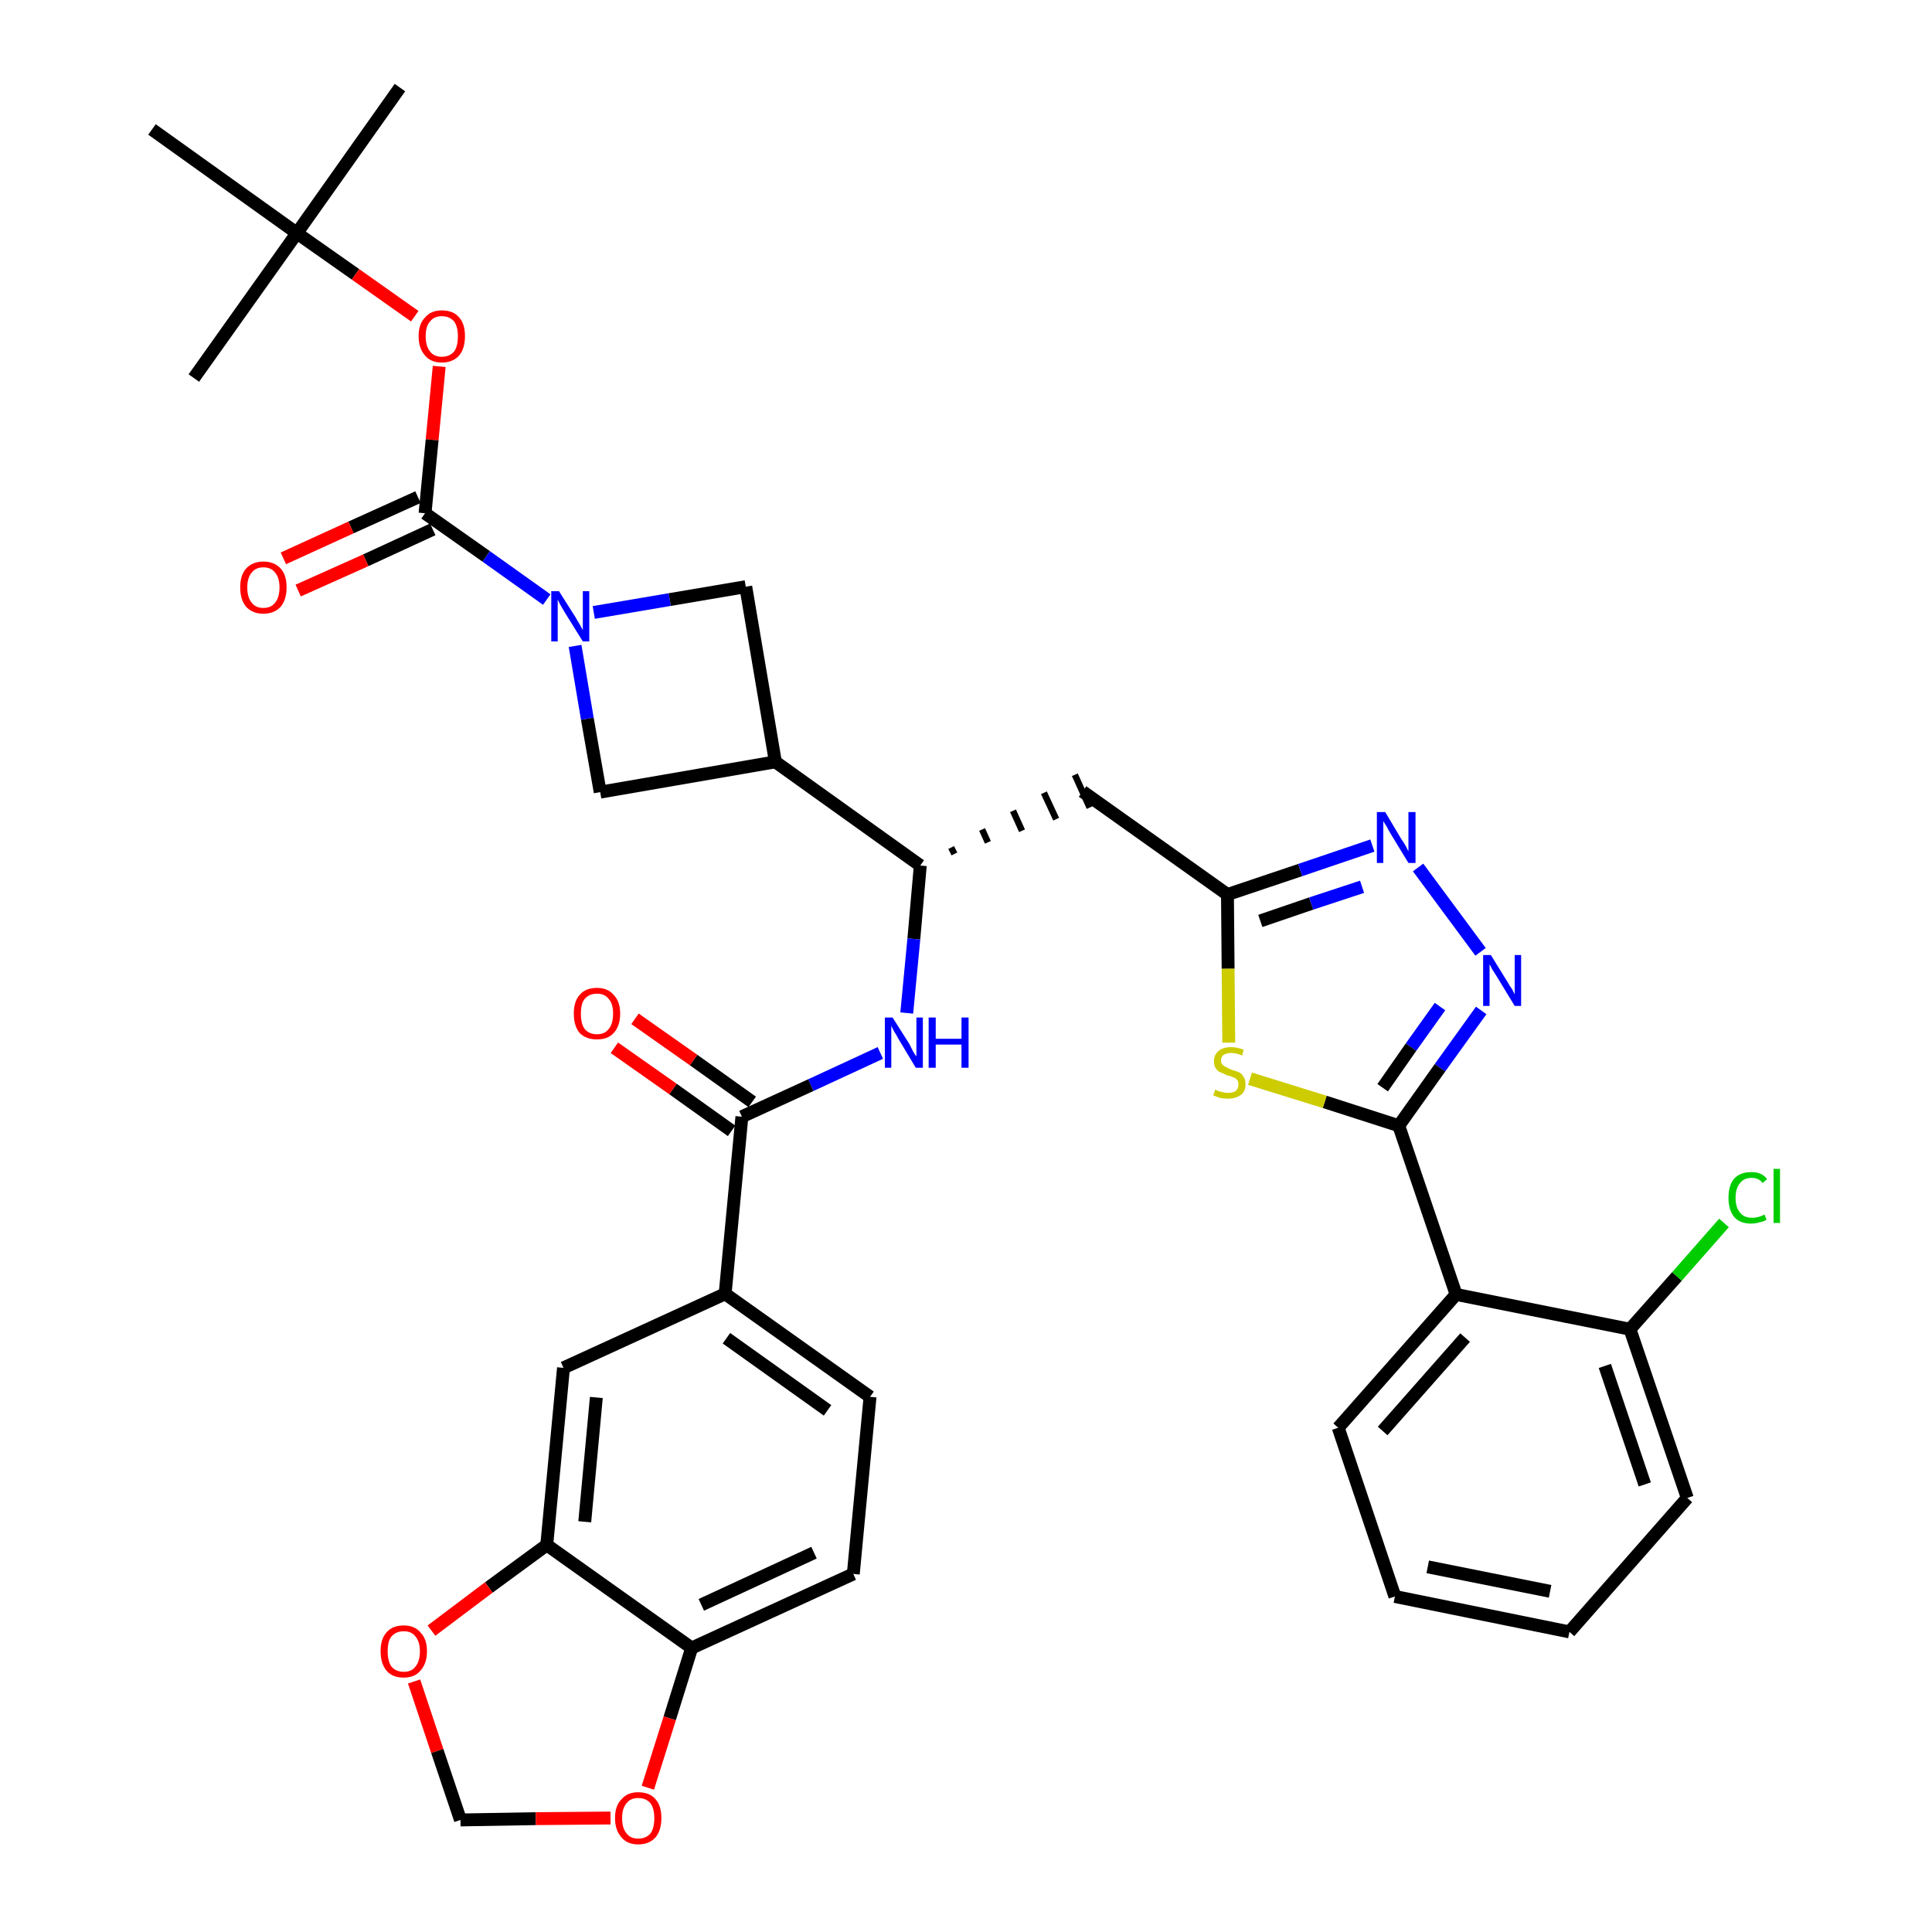 <?xml version='1.0' encoding='iso-8859-1'?>
<svg version='1.1' baseProfile='full'
              xmlns='http://www.w3.org/2000/svg'
                      xmlns:rdkit='http://www.rdkit.org/xml'
                      xmlns:xlink='http://www.w3.org/1999/xlink'
                  xml:space='preserve'
width='300px' height='300px' viewBox='0 0 300 300'>
<!-- END OF HEADER -->
<path class='bond-0 atom-0 atom-1' d='M 62.1,13.6 L 46.1,36.2' style='fill:none;fill-rule:evenodd;stroke:#000000;stroke-width:2.0px;stroke-linecap:butt;stroke-linejoin:miter;stroke-opacity:1' />
<path class='bond-1 atom-1 atom-2' d='M 46.1,36.2 L 30.1,58.7' style='fill:none;fill-rule:evenodd;stroke:#000000;stroke-width:2.0px;stroke-linecap:butt;stroke-linejoin:miter;stroke-opacity:1' />
<path class='bond-2 atom-1 atom-3' d='M 46.1,36.2 L 23.6,20.1' style='fill:none;fill-rule:evenodd;stroke:#000000;stroke-width:2.0px;stroke-linecap:butt;stroke-linejoin:miter;stroke-opacity:1' />
<path class='bond-3 atom-1 atom-4' d='M 46.1,36.2 L 55.2,42.6' style='fill:none;fill-rule:evenodd;stroke:#000000;stroke-width:2.0px;stroke-linecap:butt;stroke-linejoin:miter;stroke-opacity:1' />
<path class='bond-3 atom-1 atom-4' d='M 55.2,42.6 L 64.4,49.1' style='fill:none;fill-rule:evenodd;stroke:#FF0000;stroke-width:2.0px;stroke-linecap:butt;stroke-linejoin:miter;stroke-opacity:1' />
<path class='bond-4 atom-4 atom-5' d='M 68.2,56.9 L 67.1,68.3' style='fill:none;fill-rule:evenodd;stroke:#FF0000;stroke-width:2.0px;stroke-linecap:butt;stroke-linejoin:miter;stroke-opacity:1' />
<path class='bond-4 atom-4 atom-5' d='M 67.1,68.3 L 66.0,79.7' style='fill:none;fill-rule:evenodd;stroke:#000000;stroke-width:2.0px;stroke-linecap:butt;stroke-linejoin:miter;stroke-opacity:1' />
<path class='bond-5 atom-5 atom-6' d='M 64.9,77.2 L 54.5,81.9' style='fill:none;fill-rule:evenodd;stroke:#000000;stroke-width:2.0px;stroke-linecap:butt;stroke-linejoin:miter;stroke-opacity:1' />
<path class='bond-5 atom-5 atom-6' d='M 54.5,81.9 L 44.0,86.7' style='fill:none;fill-rule:evenodd;stroke:#FF0000;stroke-width:2.0px;stroke-linecap:butt;stroke-linejoin:miter;stroke-opacity:1' />
<path class='bond-5 atom-5 atom-6' d='M 67.2,82.2 L 56.8,87.0' style='fill:none;fill-rule:evenodd;stroke:#000000;stroke-width:2.0px;stroke-linecap:butt;stroke-linejoin:miter;stroke-opacity:1' />
<path class='bond-5 atom-5 atom-6' d='M 56.8,87.0 L 46.3,91.7' style='fill:none;fill-rule:evenodd;stroke:#FF0000;stroke-width:2.0px;stroke-linecap:butt;stroke-linejoin:miter;stroke-opacity:1' />
<path class='bond-6 atom-5 atom-7' d='M 66.0,79.7 L 75.5,86.4' style='fill:none;fill-rule:evenodd;stroke:#000000;stroke-width:2.0px;stroke-linecap:butt;stroke-linejoin:miter;stroke-opacity:1' />
<path class='bond-6 atom-5 atom-7' d='M 75.5,86.4 L 84.9,93.1' style='fill:none;fill-rule:evenodd;stroke:#0000FF;stroke-width:2.0px;stroke-linecap:butt;stroke-linejoin:miter;stroke-opacity:1' />
<path class='bond-7 atom-7 atom-8' d='M 92.2,95.1 L 104.0,93.1' style='fill:none;fill-rule:evenodd;stroke:#0000FF;stroke-width:2.0px;stroke-linecap:butt;stroke-linejoin:miter;stroke-opacity:1' />
<path class='bond-7 atom-7 atom-8' d='M 104.0,93.1 L 115.8,91.1' style='fill:none;fill-rule:evenodd;stroke:#000000;stroke-width:2.0px;stroke-linecap:butt;stroke-linejoin:miter;stroke-opacity:1' />
<path class='bond-36 atom-36 atom-7' d='M 93.2,123.0 L 91.2,111.6' style='fill:none;fill-rule:evenodd;stroke:#000000;stroke-width:2.0px;stroke-linecap:butt;stroke-linejoin:miter;stroke-opacity:1' />
<path class='bond-36 atom-36 atom-7' d='M 91.2,111.6 L 89.3,100.3' style='fill:none;fill-rule:evenodd;stroke:#0000FF;stroke-width:2.0px;stroke-linecap:butt;stroke-linejoin:miter;stroke-opacity:1' />
<path class='bond-8 atom-8 atom-9' d='M 115.8,91.1 L 120.4,118.3' style='fill:none;fill-rule:evenodd;stroke:#000000;stroke-width:2.0px;stroke-linecap:butt;stroke-linejoin:miter;stroke-opacity:1' />
<path class='bond-9 atom-9 atom-10' d='M 120.4,118.3 L 142.9,134.4' style='fill:none;fill-rule:evenodd;stroke:#000000;stroke-width:2.0px;stroke-linecap:butt;stroke-linejoin:miter;stroke-opacity:1' />
<path class='bond-35 atom-9 atom-36' d='M 120.4,118.3 L 93.2,123.0' style='fill:none;fill-rule:evenodd;stroke:#000000;stroke-width:2.0px;stroke-linecap:butt;stroke-linejoin:miter;stroke-opacity:1' />
<path class='bond-10 atom-10 atom-11' d='M 148.2,132.6 L 147.7,131.6' style='fill:none;fill-rule:evenodd;stroke:#000000;stroke-width:1.0px;stroke-linecap:butt;stroke-linejoin:miter;stroke-opacity:1' />
<path class='bond-10 atom-10 atom-11' d='M 153.4,130.8 L 152.5,128.8' style='fill:none;fill-rule:evenodd;stroke:#000000;stroke-width:1.0px;stroke-linecap:butt;stroke-linejoin:miter;stroke-opacity:1' />
<path class='bond-10 atom-10 atom-11' d='M 158.7,129.0 L 157.3,125.9' style='fill:none;fill-rule:evenodd;stroke:#000000;stroke-width:1.0px;stroke-linecap:butt;stroke-linejoin:miter;stroke-opacity:1' />
<path class='bond-10 atom-10 atom-11' d='M 164.0,127.2 L 162.1,123.1' style='fill:none;fill-rule:evenodd;stroke:#000000;stroke-width:1.0px;stroke-linecap:butt;stroke-linejoin:miter;stroke-opacity:1' />
<path class='bond-10 atom-10 atom-11' d='M 169.2,125.4 L 166.9,120.3' style='fill:none;fill-rule:evenodd;stroke:#000000;stroke-width:1.0px;stroke-linecap:butt;stroke-linejoin:miter;stroke-opacity:1' />
<path class='bond-23 atom-10 atom-24' d='M 142.9,134.4 L 141.9,145.8' style='fill:none;fill-rule:evenodd;stroke:#000000;stroke-width:2.0px;stroke-linecap:butt;stroke-linejoin:miter;stroke-opacity:1' />
<path class='bond-23 atom-10 atom-24' d='M 141.9,145.8 L 140.8,157.3' style='fill:none;fill-rule:evenodd;stroke:#0000FF;stroke-width:2.0px;stroke-linecap:butt;stroke-linejoin:miter;stroke-opacity:1' />
<path class='bond-11 atom-11 atom-12' d='M 168.1,122.9 L 190.6,138.9' style='fill:none;fill-rule:evenodd;stroke:#000000;stroke-width:2.0px;stroke-linecap:butt;stroke-linejoin:miter;stroke-opacity:1' />
<path class='bond-12 atom-12 atom-13' d='M 190.6,138.9 L 201.9,135.1' style='fill:none;fill-rule:evenodd;stroke:#000000;stroke-width:2.0px;stroke-linecap:butt;stroke-linejoin:miter;stroke-opacity:1' />
<path class='bond-12 atom-12 atom-13' d='M 201.9,135.1 L 213.1,131.3' style='fill:none;fill-rule:evenodd;stroke:#0000FF;stroke-width:2.0px;stroke-linecap:butt;stroke-linejoin:miter;stroke-opacity:1' />
<path class='bond-12 atom-12 atom-13' d='M 195.7,143.0 L 203.6,140.3' style='fill:none;fill-rule:evenodd;stroke:#000000;stroke-width:2.0px;stroke-linecap:butt;stroke-linejoin:miter;stroke-opacity:1' />
<path class='bond-12 atom-12 atom-13' d='M 203.6,140.3 L 211.5,137.7' style='fill:none;fill-rule:evenodd;stroke:#0000FF;stroke-width:2.0px;stroke-linecap:butt;stroke-linejoin:miter;stroke-opacity:1' />
<path class='bond-37 atom-23 atom-12' d='M 190.8,161.9 L 190.7,150.4' style='fill:none;fill-rule:evenodd;stroke:#CCCC00;stroke-width:2.0px;stroke-linecap:butt;stroke-linejoin:miter;stroke-opacity:1' />
<path class='bond-37 atom-23 atom-12' d='M 190.7,150.4 L 190.6,138.9' style='fill:none;fill-rule:evenodd;stroke:#000000;stroke-width:2.0px;stroke-linecap:butt;stroke-linejoin:miter;stroke-opacity:1' />
<path class='bond-13 atom-13 atom-14' d='M 220.2,134.7 L 229.9,147.8' style='fill:none;fill-rule:evenodd;stroke:#0000FF;stroke-width:2.0px;stroke-linecap:butt;stroke-linejoin:miter;stroke-opacity:1' />
<path class='bond-14 atom-14 atom-15' d='M 230.0,156.9 L 223.6,165.8' style='fill:none;fill-rule:evenodd;stroke:#0000FF;stroke-width:2.0px;stroke-linecap:butt;stroke-linejoin:miter;stroke-opacity:1' />
<path class='bond-14 atom-14 atom-15' d='M 223.6,165.8 L 217.2,174.8' style='fill:none;fill-rule:evenodd;stroke:#000000;stroke-width:2.0px;stroke-linecap:butt;stroke-linejoin:miter;stroke-opacity:1' />
<path class='bond-14 atom-14 atom-15' d='M 223.6,156.3 L 219.1,162.6' style='fill:none;fill-rule:evenodd;stroke:#0000FF;stroke-width:2.0px;stroke-linecap:butt;stroke-linejoin:miter;stroke-opacity:1' />
<path class='bond-14 atom-14 atom-15' d='M 219.1,162.6 L 214.7,168.9' style='fill:none;fill-rule:evenodd;stroke:#000000;stroke-width:2.0px;stroke-linecap:butt;stroke-linejoin:miter;stroke-opacity:1' />
<path class='bond-15 atom-15 atom-16' d='M 217.2,174.8 L 226.1,201.0' style='fill:none;fill-rule:evenodd;stroke:#000000;stroke-width:2.0px;stroke-linecap:butt;stroke-linejoin:miter;stroke-opacity:1' />
<path class='bond-22 atom-15 atom-23' d='M 217.2,174.8 L 205.7,171.1' style='fill:none;fill-rule:evenodd;stroke:#000000;stroke-width:2.0px;stroke-linecap:butt;stroke-linejoin:miter;stroke-opacity:1' />
<path class='bond-22 atom-15 atom-23' d='M 205.7,171.1 L 194.1,167.5' style='fill:none;fill-rule:evenodd;stroke:#CCCC00;stroke-width:2.0px;stroke-linecap:butt;stroke-linejoin:miter;stroke-opacity:1' />
<path class='bond-16 atom-16 atom-17' d='M 226.1,201.0 L 207.8,221.7' style='fill:none;fill-rule:evenodd;stroke:#000000;stroke-width:2.0px;stroke-linecap:butt;stroke-linejoin:miter;stroke-opacity:1' />
<path class='bond-16 atom-16 atom-17' d='M 227.5,207.7 L 214.7,222.2' style='fill:none;fill-rule:evenodd;stroke:#000000;stroke-width:2.0px;stroke-linecap:butt;stroke-linejoin:miter;stroke-opacity:1' />
<path class='bond-39 atom-21 atom-16' d='M 253.1,206.4 L 226.1,201.0' style='fill:none;fill-rule:evenodd;stroke:#000000;stroke-width:2.0px;stroke-linecap:butt;stroke-linejoin:miter;stroke-opacity:1' />
<path class='bond-17 atom-17 atom-18' d='M 207.8,221.7 L 216.6,247.9' style='fill:none;fill-rule:evenodd;stroke:#000000;stroke-width:2.0px;stroke-linecap:butt;stroke-linejoin:miter;stroke-opacity:1' />
<path class='bond-18 atom-18 atom-19' d='M 216.6,247.9 L 243.7,253.4' style='fill:none;fill-rule:evenodd;stroke:#000000;stroke-width:2.0px;stroke-linecap:butt;stroke-linejoin:miter;stroke-opacity:1' />
<path class='bond-18 atom-18 atom-19' d='M 221.7,243.3 L 240.7,247.1' style='fill:none;fill-rule:evenodd;stroke:#000000;stroke-width:2.0px;stroke-linecap:butt;stroke-linejoin:miter;stroke-opacity:1' />
<path class='bond-19 atom-19 atom-20' d='M 243.7,253.4 L 262.0,232.6' style='fill:none;fill-rule:evenodd;stroke:#000000;stroke-width:2.0px;stroke-linecap:butt;stroke-linejoin:miter;stroke-opacity:1' />
<path class='bond-20 atom-20 atom-21' d='M 262.0,232.6 L 253.1,206.4' style='fill:none;fill-rule:evenodd;stroke:#000000;stroke-width:2.0px;stroke-linecap:butt;stroke-linejoin:miter;stroke-opacity:1' />
<path class='bond-20 atom-20 atom-21' d='M 255.4,230.5 L 249.2,212.1' style='fill:none;fill-rule:evenodd;stroke:#000000;stroke-width:2.0px;stroke-linecap:butt;stroke-linejoin:miter;stroke-opacity:1' />
<path class='bond-21 atom-21 atom-22' d='M 253.1,206.4 L 260.4,198.2' style='fill:none;fill-rule:evenodd;stroke:#000000;stroke-width:2.0px;stroke-linecap:butt;stroke-linejoin:miter;stroke-opacity:1' />
<path class='bond-21 atom-21 atom-22' d='M 260.4,198.2 L 267.7,189.9' style='fill:none;fill-rule:evenodd;stroke:#00CC00;stroke-width:2.0px;stroke-linecap:butt;stroke-linejoin:miter;stroke-opacity:1' />
<path class='bond-24 atom-24 atom-25' d='M 136.7,163.5 L 125.9,168.5' style='fill:none;fill-rule:evenodd;stroke:#0000FF;stroke-width:2.0px;stroke-linecap:butt;stroke-linejoin:miter;stroke-opacity:1' />
<path class='bond-24 atom-24 atom-25' d='M 125.9,168.5 L 115.2,173.4' style='fill:none;fill-rule:evenodd;stroke:#000000;stroke-width:2.0px;stroke-linecap:butt;stroke-linejoin:miter;stroke-opacity:1' />
<path class='bond-25 atom-25 atom-26' d='M 116.8,171.1 L 107.7,164.6' style='fill:none;fill-rule:evenodd;stroke:#000000;stroke-width:2.0px;stroke-linecap:butt;stroke-linejoin:miter;stroke-opacity:1' />
<path class='bond-25 atom-25 atom-26' d='M 107.7,164.6 L 98.6,158.2' style='fill:none;fill-rule:evenodd;stroke:#FF0000;stroke-width:2.0px;stroke-linecap:butt;stroke-linejoin:miter;stroke-opacity:1' />
<path class='bond-25 atom-25 atom-26' d='M 113.6,175.6 L 104.5,169.1' style='fill:none;fill-rule:evenodd;stroke:#000000;stroke-width:2.0px;stroke-linecap:butt;stroke-linejoin:miter;stroke-opacity:1' />
<path class='bond-25 atom-25 atom-26' d='M 104.5,169.1 L 95.4,162.7' style='fill:none;fill-rule:evenodd;stroke:#FF0000;stroke-width:2.0px;stroke-linecap:butt;stroke-linejoin:miter;stroke-opacity:1' />
<path class='bond-26 atom-25 atom-27' d='M 115.2,173.4 L 112.6,200.9' style='fill:none;fill-rule:evenodd;stroke:#000000;stroke-width:2.0px;stroke-linecap:butt;stroke-linejoin:miter;stroke-opacity:1' />
<path class='bond-27 atom-27 atom-28' d='M 112.6,200.9 L 135.1,216.9' style='fill:none;fill-rule:evenodd;stroke:#000000;stroke-width:2.0px;stroke-linecap:butt;stroke-linejoin:miter;stroke-opacity:1' />
<path class='bond-27 atom-27 atom-28' d='M 112.8,207.8 L 128.5,219.0' style='fill:none;fill-rule:evenodd;stroke:#000000;stroke-width:2.0px;stroke-linecap:butt;stroke-linejoin:miter;stroke-opacity:1' />
<path class='bond-38 atom-32 atom-27' d='M 87.5,212.4 L 112.6,200.9' style='fill:none;fill-rule:evenodd;stroke:#000000;stroke-width:2.0px;stroke-linecap:butt;stroke-linejoin:miter;stroke-opacity:1' />
<path class='bond-28 atom-28 atom-29' d='M 135.1,216.9 L 132.5,244.4' style='fill:none;fill-rule:evenodd;stroke:#000000;stroke-width:2.0px;stroke-linecap:butt;stroke-linejoin:miter;stroke-opacity:1' />
<path class='bond-29 atom-29 atom-30' d='M 132.5,244.4 L 107.4,255.9' style='fill:none;fill-rule:evenodd;stroke:#000000;stroke-width:2.0px;stroke-linecap:butt;stroke-linejoin:miter;stroke-opacity:1' />
<path class='bond-29 atom-29 atom-30' d='M 126.4,241.1 L 108.9,249.2' style='fill:none;fill-rule:evenodd;stroke:#000000;stroke-width:2.0px;stroke-linecap:butt;stroke-linejoin:miter;stroke-opacity:1' />
<path class='bond-30 atom-30 atom-31' d='M 107.4,255.9 L 84.9,239.9' style='fill:none;fill-rule:evenodd;stroke:#000000;stroke-width:2.0px;stroke-linecap:butt;stroke-linejoin:miter;stroke-opacity:1' />
<path class='bond-40 atom-35 atom-30' d='M 100.6,277.6 L 104.0,266.8' style='fill:none;fill-rule:evenodd;stroke:#FF0000;stroke-width:2.0px;stroke-linecap:butt;stroke-linejoin:miter;stroke-opacity:1' />
<path class='bond-40 atom-35 atom-30' d='M 104.0,266.8 L 107.4,255.9' style='fill:none;fill-rule:evenodd;stroke:#000000;stroke-width:2.0px;stroke-linecap:butt;stroke-linejoin:miter;stroke-opacity:1' />
<path class='bond-31 atom-31 atom-32' d='M 84.9,239.9 L 87.5,212.4' style='fill:none;fill-rule:evenodd;stroke:#000000;stroke-width:2.0px;stroke-linecap:butt;stroke-linejoin:miter;stroke-opacity:1' />
<path class='bond-31 atom-31 atom-32' d='M 90.8,236.3 L 92.6,217.0' style='fill:none;fill-rule:evenodd;stroke:#000000;stroke-width:2.0px;stroke-linecap:butt;stroke-linejoin:miter;stroke-opacity:1' />
<path class='bond-32 atom-31 atom-33' d='M 84.9,239.9 L 75.9,246.5' style='fill:none;fill-rule:evenodd;stroke:#000000;stroke-width:2.0px;stroke-linecap:butt;stroke-linejoin:miter;stroke-opacity:1' />
<path class='bond-32 atom-31 atom-33' d='M 75.9,246.5 L 67.0,253.2' style='fill:none;fill-rule:evenodd;stroke:#FF0000;stroke-width:2.0px;stroke-linecap:butt;stroke-linejoin:miter;stroke-opacity:1' />
<path class='bond-33 atom-33 atom-34' d='M 64.3,261.1 L 67.9,271.9' style='fill:none;fill-rule:evenodd;stroke:#FF0000;stroke-width:2.0px;stroke-linecap:butt;stroke-linejoin:miter;stroke-opacity:1' />
<path class='bond-33 atom-33 atom-34' d='M 67.9,271.9 L 71.5,282.6' style='fill:none;fill-rule:evenodd;stroke:#000000;stroke-width:2.0px;stroke-linecap:butt;stroke-linejoin:miter;stroke-opacity:1' />
<path class='bond-34 atom-34 atom-35' d='M 71.5,282.6 L 83.2,282.4' style='fill:none;fill-rule:evenodd;stroke:#000000;stroke-width:2.0px;stroke-linecap:butt;stroke-linejoin:miter;stroke-opacity:1' />
<path class='bond-34 atom-34 atom-35' d='M 83.2,282.4 L 94.8,282.3' style='fill:none;fill-rule:evenodd;stroke:#FF0000;stroke-width:2.0px;stroke-linecap:butt;stroke-linejoin:miter;stroke-opacity:1' />
<path  class='atom-4' d='M 65.0 52.2
Q 65.0 50.3, 66.0 49.3
Q 66.9 48.2, 68.6 48.2
Q 70.4 48.2, 71.3 49.3
Q 72.2 50.3, 72.2 52.2
Q 72.2 54.1, 71.3 55.2
Q 70.3 56.3, 68.6 56.3
Q 66.9 56.3, 66.0 55.2
Q 65.0 54.1, 65.0 52.2
M 68.6 55.4
Q 69.8 55.4, 70.5 54.6
Q 71.1 53.8, 71.1 52.2
Q 71.1 50.7, 70.5 49.9
Q 69.8 49.1, 68.6 49.1
Q 67.4 49.1, 66.8 49.9
Q 66.1 50.6, 66.1 52.2
Q 66.1 53.8, 66.8 54.6
Q 67.4 55.4, 68.6 55.4
' fill='#FF0000'/>
<path  class='atom-6' d='M 37.3 91.2
Q 37.3 89.3, 38.2 88.3
Q 39.2 87.2, 40.9 87.2
Q 42.6 87.2, 43.6 88.3
Q 44.5 89.3, 44.5 91.2
Q 44.5 93.1, 43.6 94.2
Q 42.6 95.3, 40.9 95.3
Q 39.2 95.3, 38.2 94.2
Q 37.3 93.1, 37.3 91.2
M 40.9 94.4
Q 42.1 94.4, 42.7 93.6
Q 43.4 92.8, 43.4 91.2
Q 43.4 89.7, 42.7 88.9
Q 42.1 88.1, 40.9 88.1
Q 39.7 88.1, 39.1 88.9
Q 38.4 89.7, 38.4 91.2
Q 38.4 92.8, 39.1 93.6
Q 39.7 94.4, 40.9 94.4
' fill='#FF0000'/>
<path  class='atom-7' d='M 86.8 91.8
L 89.4 95.9
Q 89.6 96.3, 90.1 97.1
Q 90.5 97.8, 90.5 97.9
L 90.5 91.8
L 91.5 91.8
L 91.5 99.6
L 90.5 99.6
L 87.7 95.1
Q 87.4 94.6, 87.0 93.9
Q 86.7 93.3, 86.6 93.1
L 86.6 99.6
L 85.6 99.6
L 85.6 91.8
L 86.8 91.8
' fill='#0000FF'/>
<path  class='atom-13' d='M 215.1 126.1
L 217.6 130.3
Q 217.9 130.7, 218.3 131.4
Q 218.7 132.2, 218.7 132.2
L 218.7 126.1
L 219.8 126.1
L 219.8 134.0
L 218.7 134.0
L 215.9 129.4
Q 215.6 128.9, 215.3 128.3
Q 214.9 127.7, 214.8 127.5
L 214.8 134.0
L 213.8 134.0
L 213.8 126.1
L 215.1 126.1
' fill='#0000FF'/>
<path  class='atom-14' d='M 231.5 148.3
L 234.1 152.5
Q 234.3 152.9, 234.8 153.6
Q 235.2 154.4, 235.2 154.4
L 235.2 148.3
L 236.2 148.3
L 236.2 156.2
L 235.2 156.2
L 232.4 151.6
Q 232.1 151.1, 231.7 150.5
Q 231.4 149.9, 231.3 149.7
L 231.3 156.2
L 230.3 156.2
L 230.3 148.3
L 231.5 148.3
' fill='#0000FF'/>
<path  class='atom-22' d='M 268.4 186.0
Q 268.4 184.0, 269.3 183.0
Q 270.2 182.0, 272.0 182.0
Q 273.6 182.0, 274.4 183.1
L 273.7 183.7
Q 273.1 182.9, 272.0 182.9
Q 270.8 182.9, 270.2 183.7
Q 269.5 184.5, 269.5 186.0
Q 269.5 187.5, 270.2 188.3
Q 270.8 189.1, 272.1 189.1
Q 273.0 189.1, 274.0 188.6
L 274.3 189.4
Q 273.9 189.7, 273.2 189.8
Q 272.6 190.0, 271.9 190.0
Q 270.2 190.0, 269.3 189.0
Q 268.4 187.9, 268.4 186.0
' fill='#00CC00'/>
<path  class='atom-22' d='M 275.4 181.5
L 276.4 181.5
L 276.4 189.9
L 275.4 189.9
L 275.4 181.5
' fill='#00CC00'/>
<path  class='atom-23' d='M 188.7 169.2
Q 188.8 169.2, 189.1 169.4
Q 189.5 169.5, 189.9 169.6
Q 190.3 169.7, 190.7 169.7
Q 191.4 169.7, 191.9 169.4
Q 192.3 169.0, 192.3 168.4
Q 192.3 167.9, 192.1 167.7
Q 191.9 167.4, 191.5 167.3
Q 191.2 167.1, 190.6 167.0
Q 189.9 166.7, 189.5 166.5
Q 189.1 166.4, 188.8 165.9
Q 188.5 165.5, 188.5 164.8
Q 188.5 163.8, 189.2 163.2
Q 189.9 162.6, 191.2 162.6
Q 192.1 162.6, 193.1 163.0
L 192.9 163.9
Q 191.9 163.5, 191.2 163.5
Q 190.5 163.5, 190.0 163.8
Q 189.6 164.1, 189.6 164.7
Q 189.6 165.1, 189.8 165.3
Q 190.1 165.6, 190.4 165.7
Q 190.7 165.9, 191.2 166.1
Q 191.9 166.3, 192.4 166.5
Q 192.8 166.7, 193.1 167.2
Q 193.4 167.6, 193.4 168.4
Q 193.4 169.5, 192.7 170.0
Q 191.9 170.6, 190.7 170.6
Q 190.0 170.6, 189.5 170.5
Q 189.0 170.3, 188.4 170.1
L 188.7 169.2
' fill='#CCCC00'/>
<path  class='atom-24' d='M 138.6 158.0
L 141.2 162.1
Q 141.4 162.5, 141.8 163.3
Q 142.2 164.0, 142.3 164.0
L 142.3 158.0
L 143.3 158.0
L 143.3 165.8
L 142.2 165.8
L 139.5 161.3
Q 139.2 160.7, 138.8 160.1
Q 138.5 159.5, 138.4 159.3
L 138.4 165.8
L 137.4 165.8
L 137.4 158.0
L 138.6 158.0
' fill='#0000FF'/>
<path  class='atom-24' d='M 144.2 158.0
L 145.3 158.0
L 145.3 161.3
L 149.3 161.3
L 149.3 158.0
L 150.4 158.0
L 150.4 165.8
L 149.3 165.8
L 149.3 162.2
L 145.3 162.2
L 145.3 165.8
L 144.2 165.8
L 144.2 158.0
' fill='#0000FF'/>
<path  class='atom-26' d='M 89.1 157.4
Q 89.1 155.5, 90.0 154.5
Q 90.9 153.4, 92.7 153.4
Q 94.4 153.4, 95.3 154.5
Q 96.3 155.5, 96.3 157.4
Q 96.3 159.3, 95.3 160.4
Q 94.4 161.4, 92.7 161.4
Q 91.0 161.4, 90.0 160.4
Q 89.1 159.3, 89.1 157.4
M 92.7 160.6
Q 93.9 160.6, 94.5 159.8
Q 95.2 159.0, 95.2 157.4
Q 95.2 155.8, 94.5 155.1
Q 93.9 154.3, 92.7 154.3
Q 91.5 154.3, 90.8 155.1
Q 90.2 155.8, 90.2 157.4
Q 90.2 159.0, 90.8 159.8
Q 91.5 160.6, 92.7 160.6
' fill='#FF0000'/>
<path  class='atom-33' d='M 59.1 256.4
Q 59.1 254.5, 60.0 253.5
Q 60.9 252.4, 62.7 252.4
Q 64.4 252.4, 65.3 253.5
Q 66.3 254.5, 66.3 256.4
Q 66.3 258.3, 65.3 259.4
Q 64.4 260.5, 62.7 260.5
Q 60.9 260.5, 60.0 259.4
Q 59.1 258.3, 59.1 256.4
M 62.7 259.6
Q 63.9 259.6, 64.5 258.8
Q 65.2 258.0, 65.2 256.4
Q 65.2 254.9, 64.5 254.1
Q 63.9 253.3, 62.7 253.3
Q 61.5 253.3, 60.8 254.1
Q 60.2 254.8, 60.2 256.4
Q 60.2 258.0, 60.8 258.8
Q 61.5 259.6, 62.7 259.6
' fill='#FF0000'/>
<path  class='atom-35' d='M 95.5 282.3
Q 95.5 280.4, 96.5 279.4
Q 97.4 278.3, 99.1 278.3
Q 100.9 278.3, 101.8 279.4
Q 102.7 280.4, 102.7 282.3
Q 102.7 284.2, 101.8 285.3
Q 100.8 286.4, 99.1 286.4
Q 97.4 286.4, 96.5 285.3
Q 95.5 284.2, 95.5 282.3
M 99.1 285.5
Q 100.3 285.5, 101.0 284.7
Q 101.6 283.9, 101.6 282.3
Q 101.6 280.8, 101.0 280.0
Q 100.3 279.2, 99.1 279.2
Q 97.9 279.2, 97.3 280.0
Q 96.6 280.8, 96.6 282.3
Q 96.6 283.9, 97.3 284.7
Q 97.9 285.5, 99.1 285.5
' fill='#FF0000'/>
</svg>
